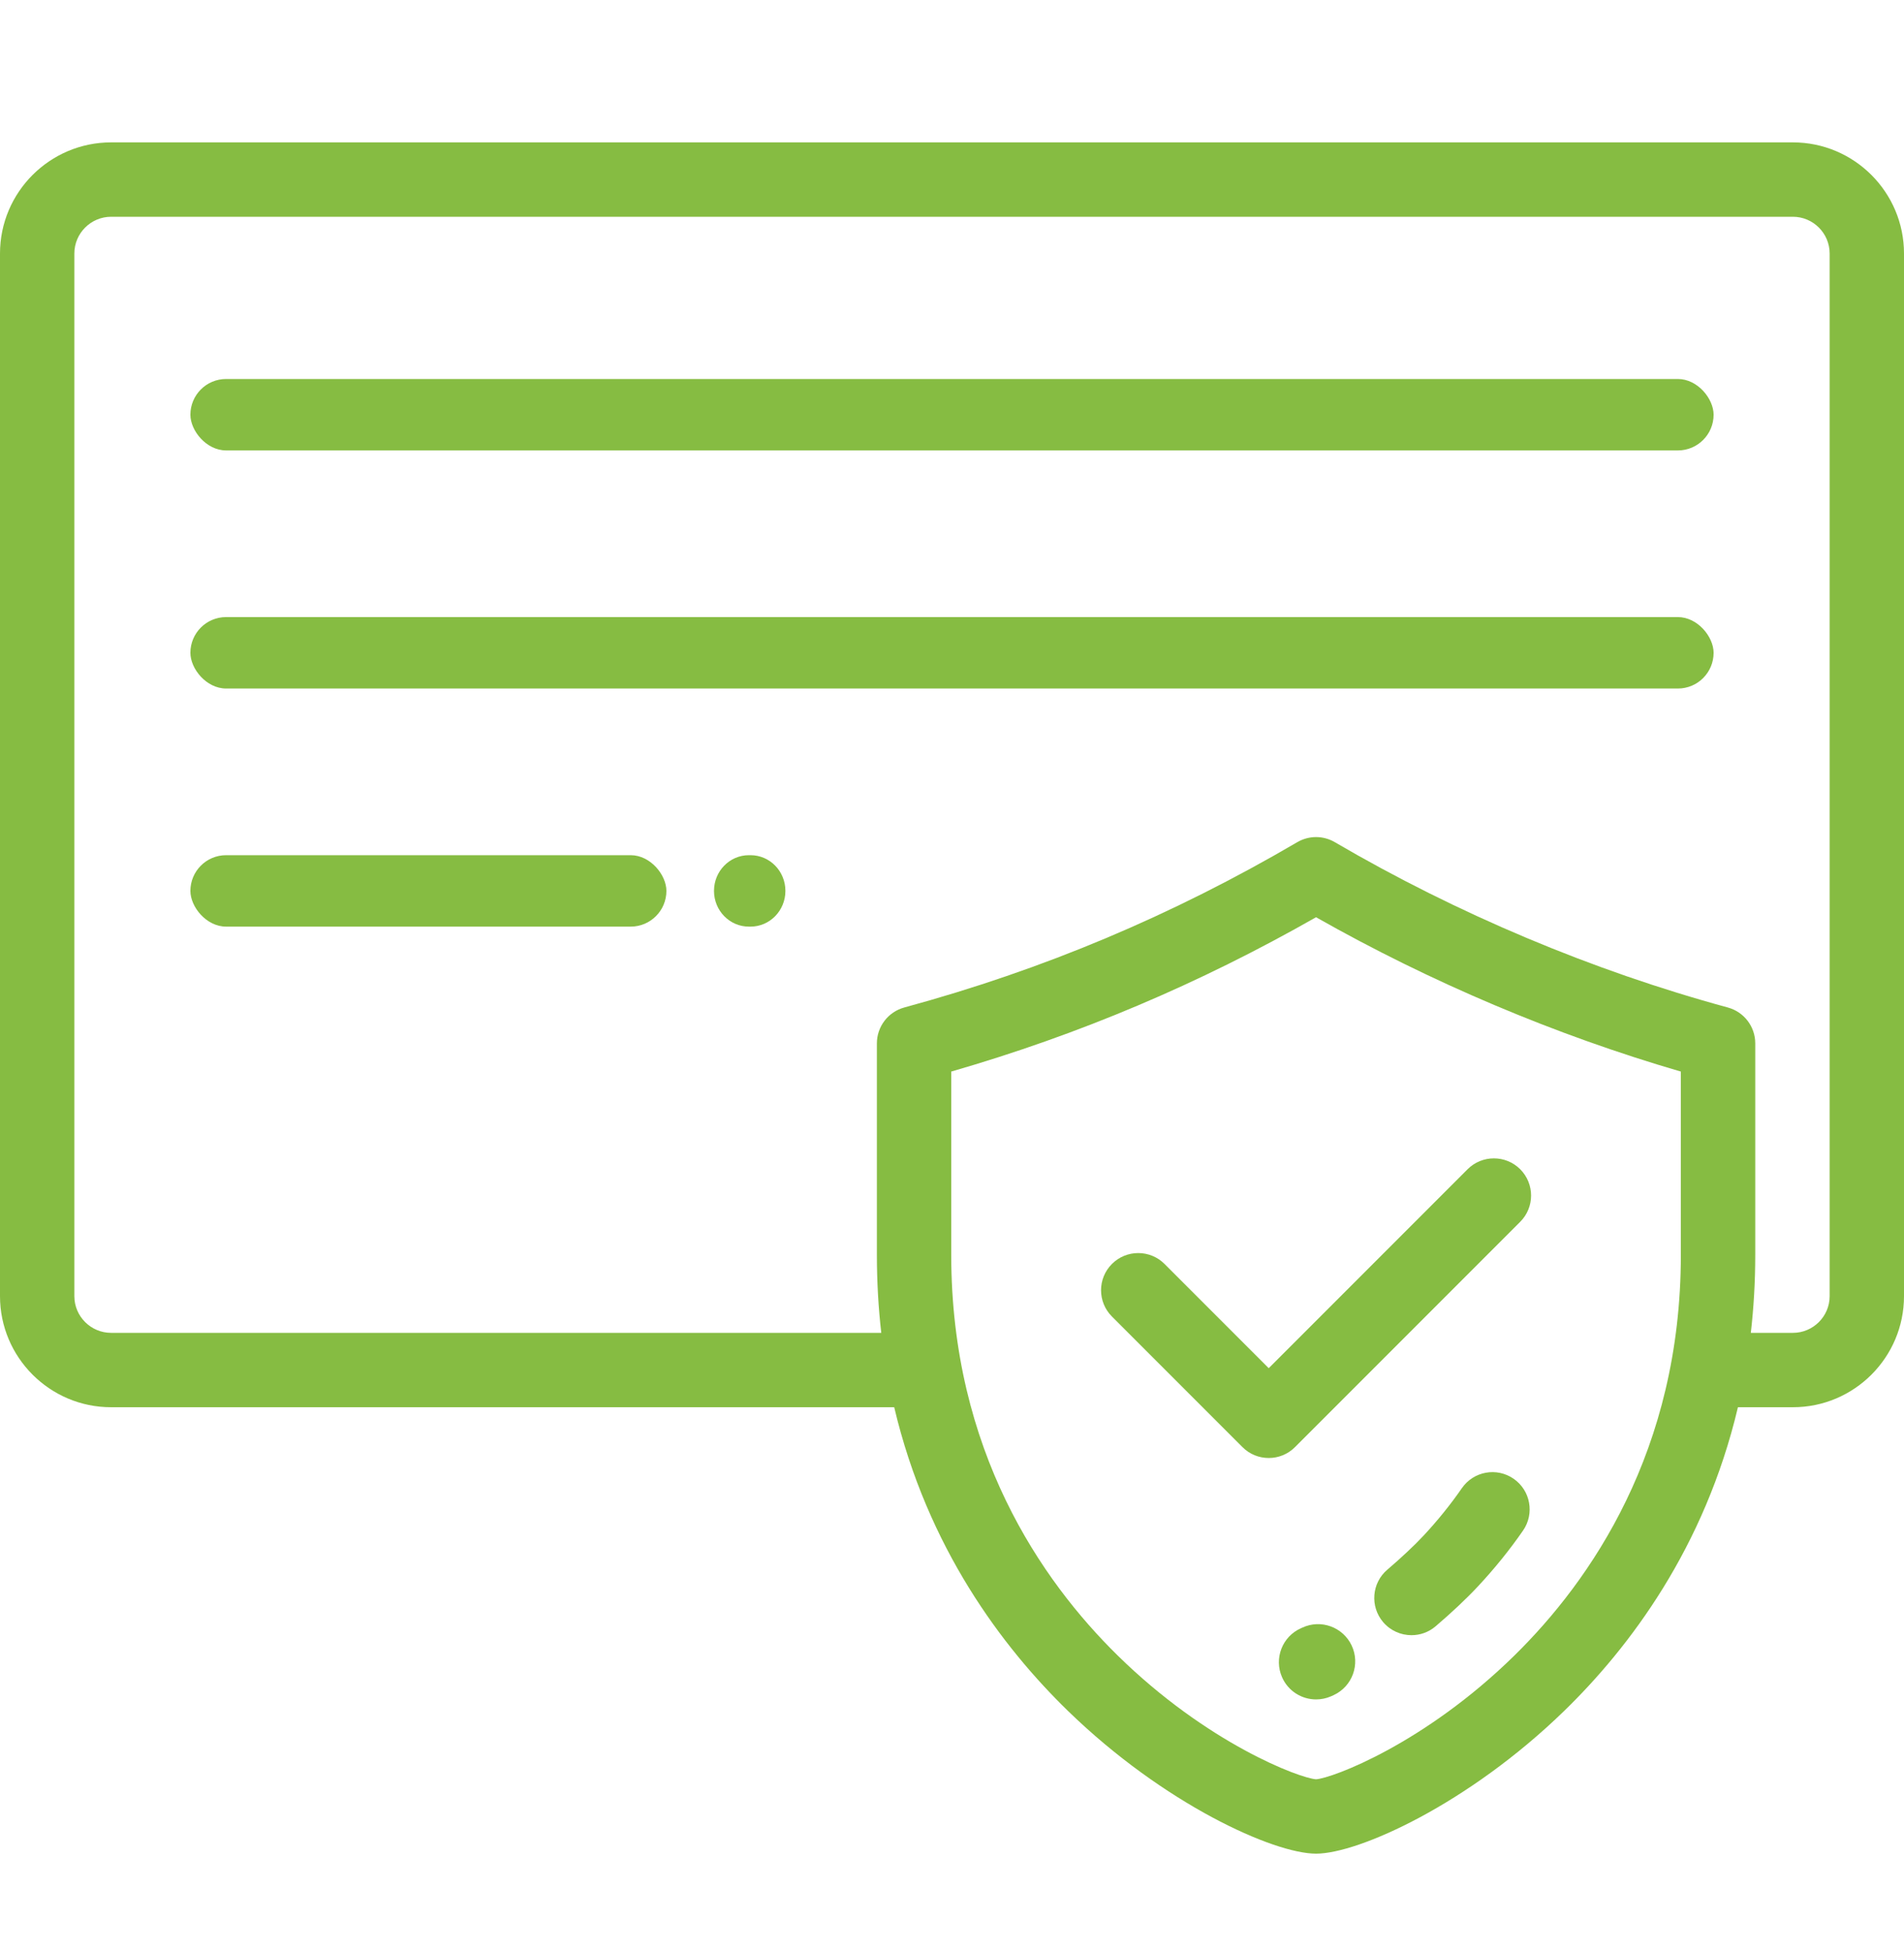 <svg width="40" height="41" viewBox="0 0 40 41" fill="none" xmlns="http://www.w3.org/2000/svg">
<g id="warranty">
<g id="Group 18">
<g id="Group">
<g id="Group_2">
<path id="Vector" d="M31.799 31.054C31.445 30.808 30.958 30.896 30.712 31.251C30.474 31.595 30.204 31.929 29.91 32.245C29.713 32.456 29.441 32.711 29.146 32.963C28.817 33.242 28.778 33.735 29.057 34.064C29.212 34.246 29.432 34.339 29.653 34.339C29.832 34.339 30.012 34.278 30.159 34.153C30.503 33.859 30.813 33.568 31.053 33.31C31.398 32.94 31.716 32.547 31.997 32.141C32.242 31.786 32.154 31.3 31.799 31.054Z" fill="#86BC42"/>
</g>
</g>
<g id="Group_3">
<g id="Group_4">
<path id="Vector_2" d="M28.397 34.557C28.213 34.166 27.748 33.998 27.358 34.181L27.333 34.192C26.938 34.366 26.76 34.828 26.934 35.222C27.063 35.515 27.349 35.688 27.649 35.688C27.754 35.688 27.861 35.667 27.964 35.622C27.983 35.613 28.002 35.605 28.021 35.596C28.412 35.413 28.58 34.948 28.397 34.557Z" fill="#86BC42"/>
</g>
</g>
<g id="Group_5">
<g id="Group_6">
<path id="Vector_3" d="M37.666 2.99H2.334C1.047 2.99 0 4.037 0 5.324V27.219C0 28.505 1.047 29.552 2.334 29.552H18.786C19.483 32.503 21.061 34.593 22.439 35.932C24.451 37.886 26.757 38.927 27.648 38.927C28.54 38.927 30.846 37.886 32.858 35.932C34.236 34.593 35.813 32.503 36.511 29.552H37.666C38.953 29.552 40 28.506 40 27.219V5.324C40 4.037 38.953 2.99 37.666 2.99ZM35.312 26.351C35.312 30.467 33.412 33.197 31.818 34.763C29.927 36.62 27.988 37.343 27.648 37.365C27.309 37.343 25.369 36.62 23.478 34.763C21.884 33.197 19.984 30.467 19.984 26.351V22.503C22.674 21.726 25.191 20.661 27.648 19.262C30.051 20.625 32.681 21.737 35.312 22.503V26.351ZM38.438 27.219C38.438 27.644 38.091 27.99 37.666 27.99H36.782C36.842 27.466 36.875 26.921 36.875 26.351V21.911C36.875 21.558 36.639 21.25 36.298 21.157C33.462 20.387 30.607 19.186 28.043 17.686C27.799 17.543 27.497 17.543 27.253 17.686C24.617 19.229 21.917 20.364 18.998 21.157C18.658 21.25 18.422 21.558 18.422 21.911V26.351C18.422 26.921 18.454 27.466 18.514 27.99H2.334C1.909 27.99 1.562 27.644 1.562 27.219V13.927H38.438V27.219ZM38.438 13.927H1.562V9.24H38.438V13.927ZM38.438 9.24H1.562V5.324C1.562 4.899 1.909 4.552 2.334 4.552H37.666C38.091 4.552 38.438 4.899 38.438 5.324V9.24Z" fill="#86BC42"/>
</g>
</g>
<g id="Group_7">
<g id="Group_8">
<path id="Vector_4" d="M15.767 17.959H15.733C15.328 17.959 15 18.294 15 18.709C15 19.123 15.328 19.459 15.733 19.459H15.767C16.172 19.459 16.5 19.123 16.5 18.709C16.5 18.294 16.172 17.959 15.767 17.959Z" fill="#86BC42"/>
</g>
</g>
<rect id="Rectangle 93" x="4" y="17.959" width="10" height="1.5" rx="0.75" fill="#86BC42"/>
<rect id="Rectangle 94" x="4" y="12.959" width="32" height="1.5" rx="0.75" fill="#86BC42"/>
<rect id="Rectangle 95" x="4" y="7.959" width="32" height="1.5" rx="0.75" fill="#86BC42"/>
<g id="Group_9">
<g id="Group_10">
<path id="Vector_5" d="M31.937 24.554C31.632 24.25 31.137 24.249 30.832 24.554L26.654 28.732L24.465 26.543C24.16 26.238 23.665 26.238 23.36 26.543C23.055 26.848 23.055 27.342 23.36 27.647L26.102 30.389C26.254 30.542 26.454 30.618 26.654 30.618C26.854 30.618 27.054 30.542 27.206 30.389L31.936 25.659C32.242 25.354 32.242 24.86 31.937 24.554Z" fill="#86BC42"/>
</g>
</g>
</g>
</g>
</svg>
